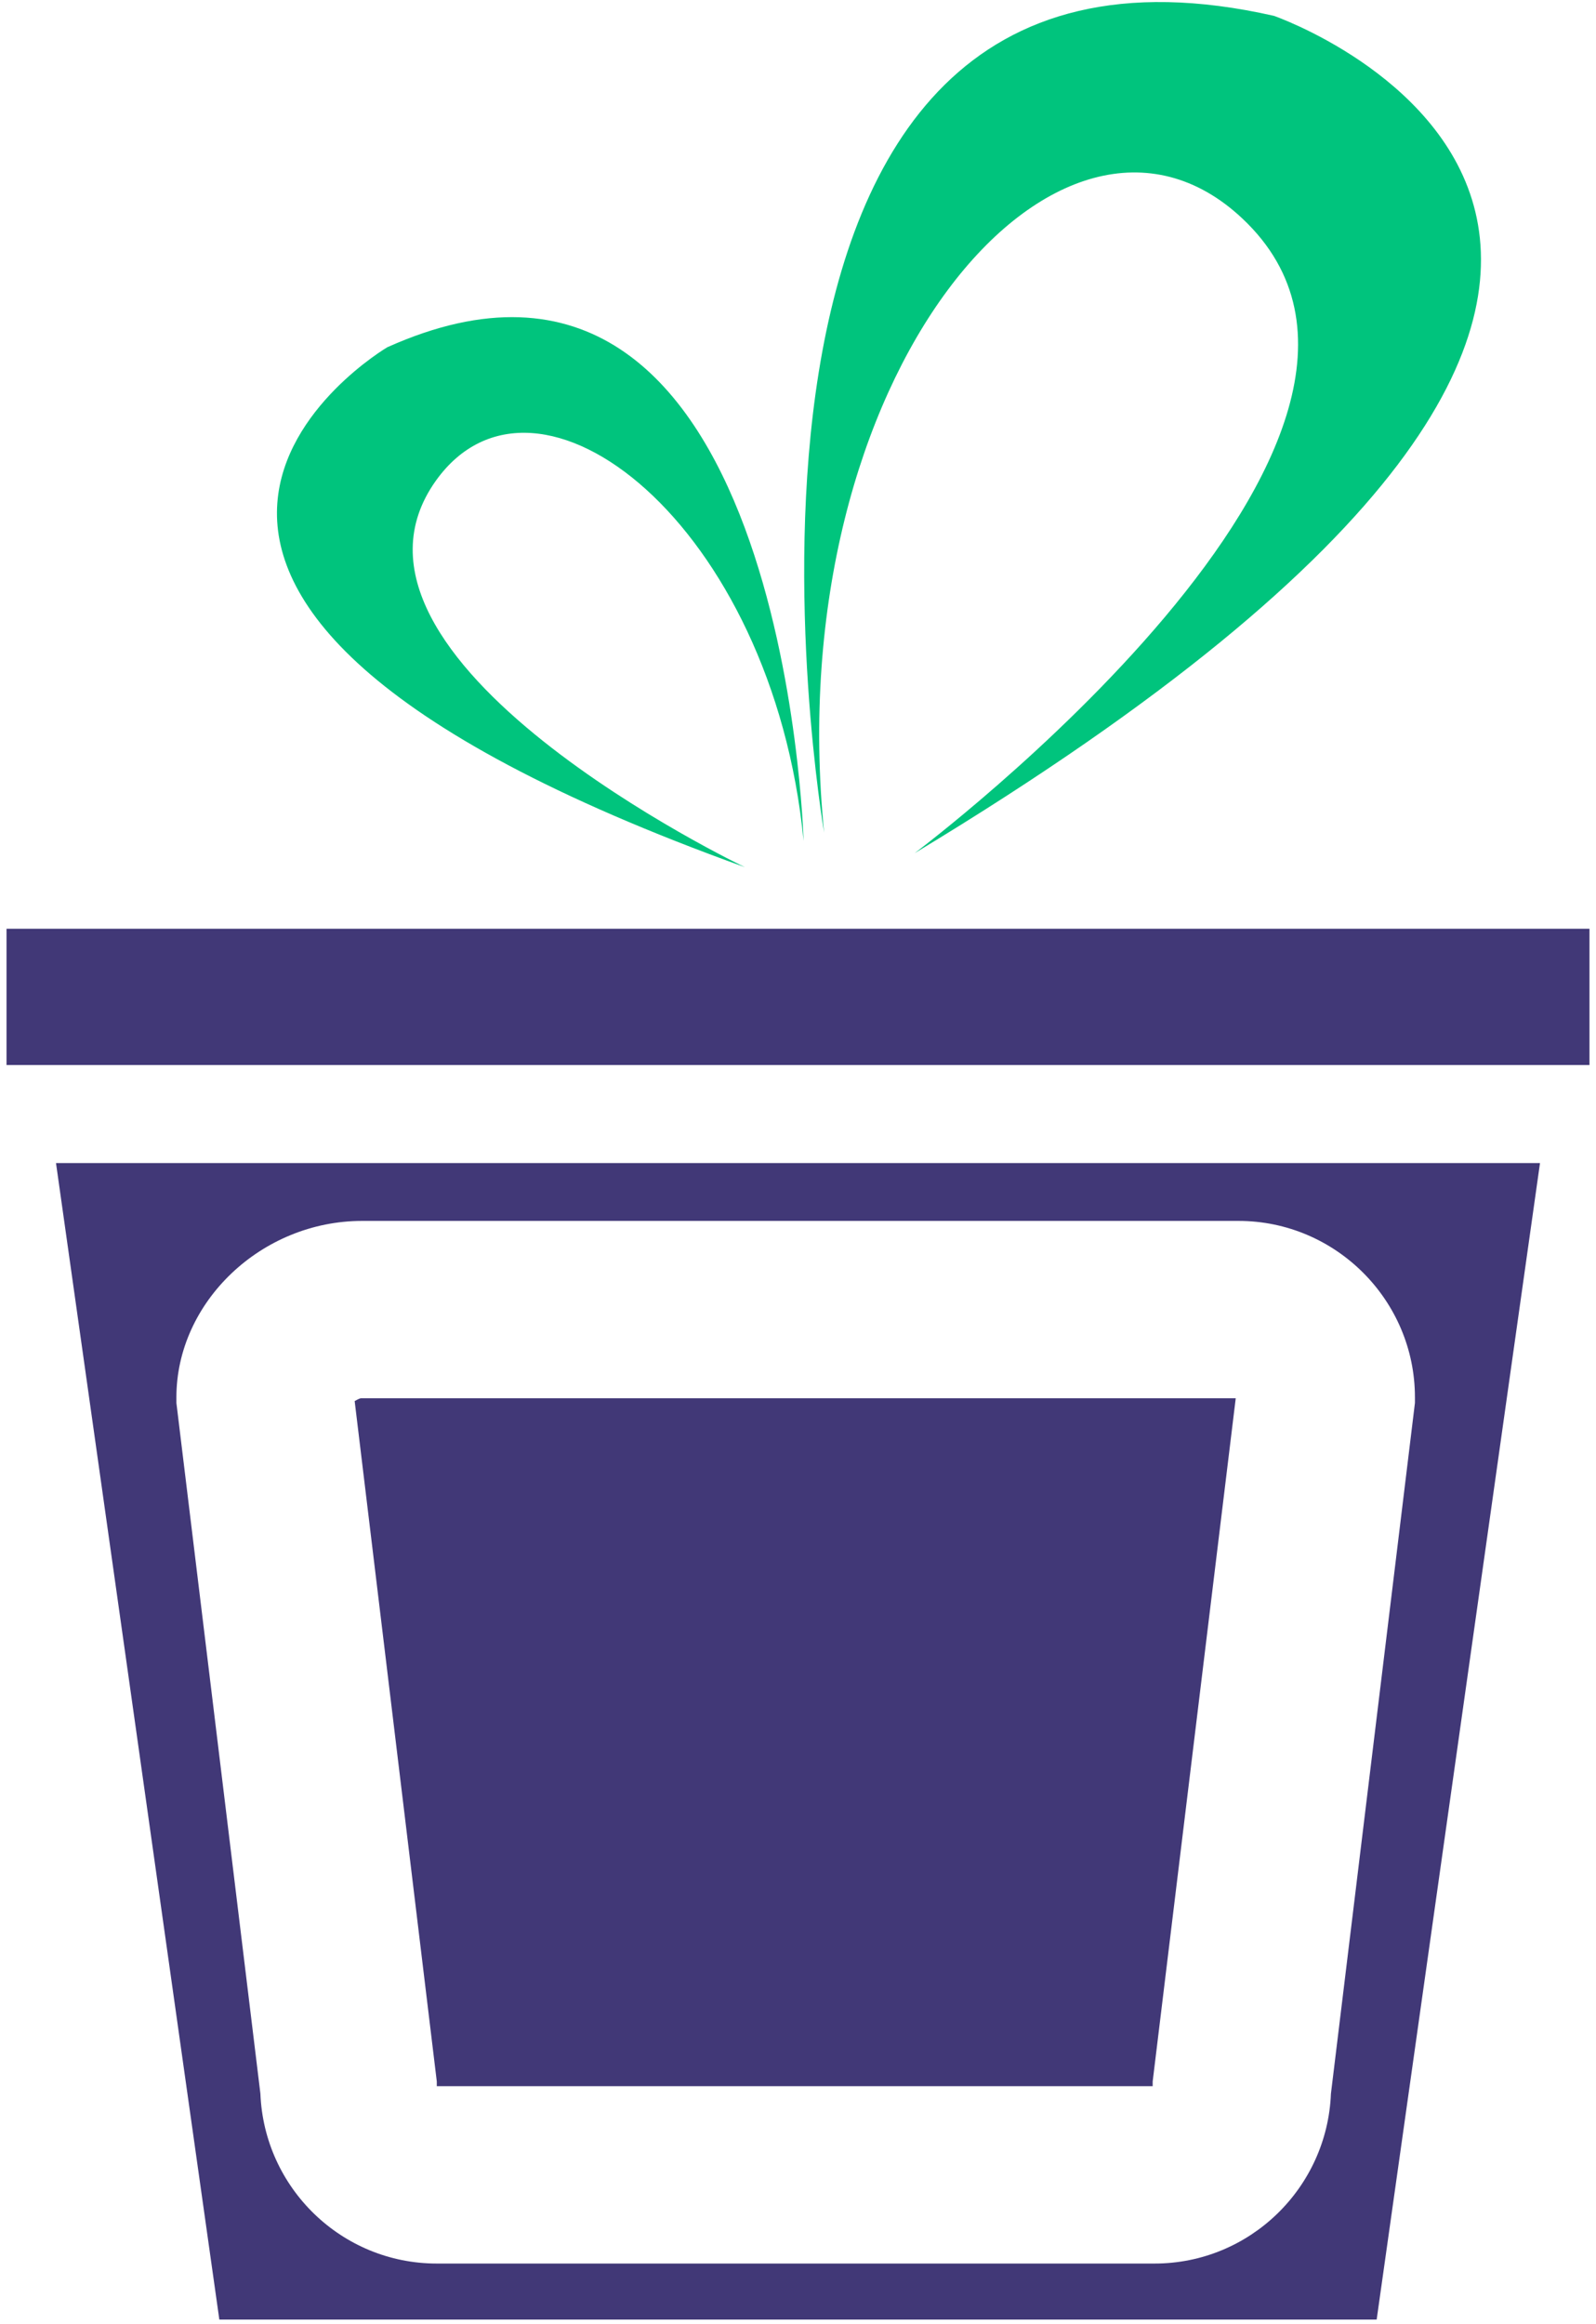 <svg version="1.2" xmlns="http://www.w3.org/2000/svg" viewBox="0 0 171 249" width="171" height="249">
	<title>New Project</title>
	<style>
		.s0 { fill: #413877 } 
		.s1 { fill: #00c47d } 
	</style>
	<path id="&lt;Path&gt;" class="s0" d="m170.3 114.1h-169.6v-14.6h169.6z"/>
	<path id="&lt;Path&gt;" class="s1" d="m88.3 89.2c0 0-17.6-102.4 48.2-87.5 0 0 69.9 24.3-38.5 89.7 0 0 59.8-44.8 35.1-68-19.5-18.3-49.7 16.8-44.8 65.8z"/>
	<path id="&lt;Path&gt;" class="s1" d="m86.1 90.1c0 0-2-72-44.6-52.9 0 0-44.2 26 38.3 55.7 0 0-46.7-22.3-33.1-41.4 10.8-15.1 36.1 4.7 39.4 38.6z"/>
	<path id="&lt;Path&gt;" class="s0" d="m38 150.1l8.8 72.9v0.5h76.7v-0.5l8.9-73.2h-93.7c-0.2 0-0.5 0.2-0.7 0.3z"/>
	<path id="&lt;Compound Path&gt;" fill-rule="evenodd" class="s0" d="m165 124.6l-17.5 123.9h-124l-17.5-123.9zm-13.4 25.7v-0.6c0-10.4-8.5-18.9-18.9-18.9h-93.9c-10.8 0-19.9 8.7-19.9 18.9v0.6l9 74c0.4 10.1 8.7 18.2 18.9 18.2h76.9c10.2 0 18.5-8.1 18.9-18.2z"/>
</svg>